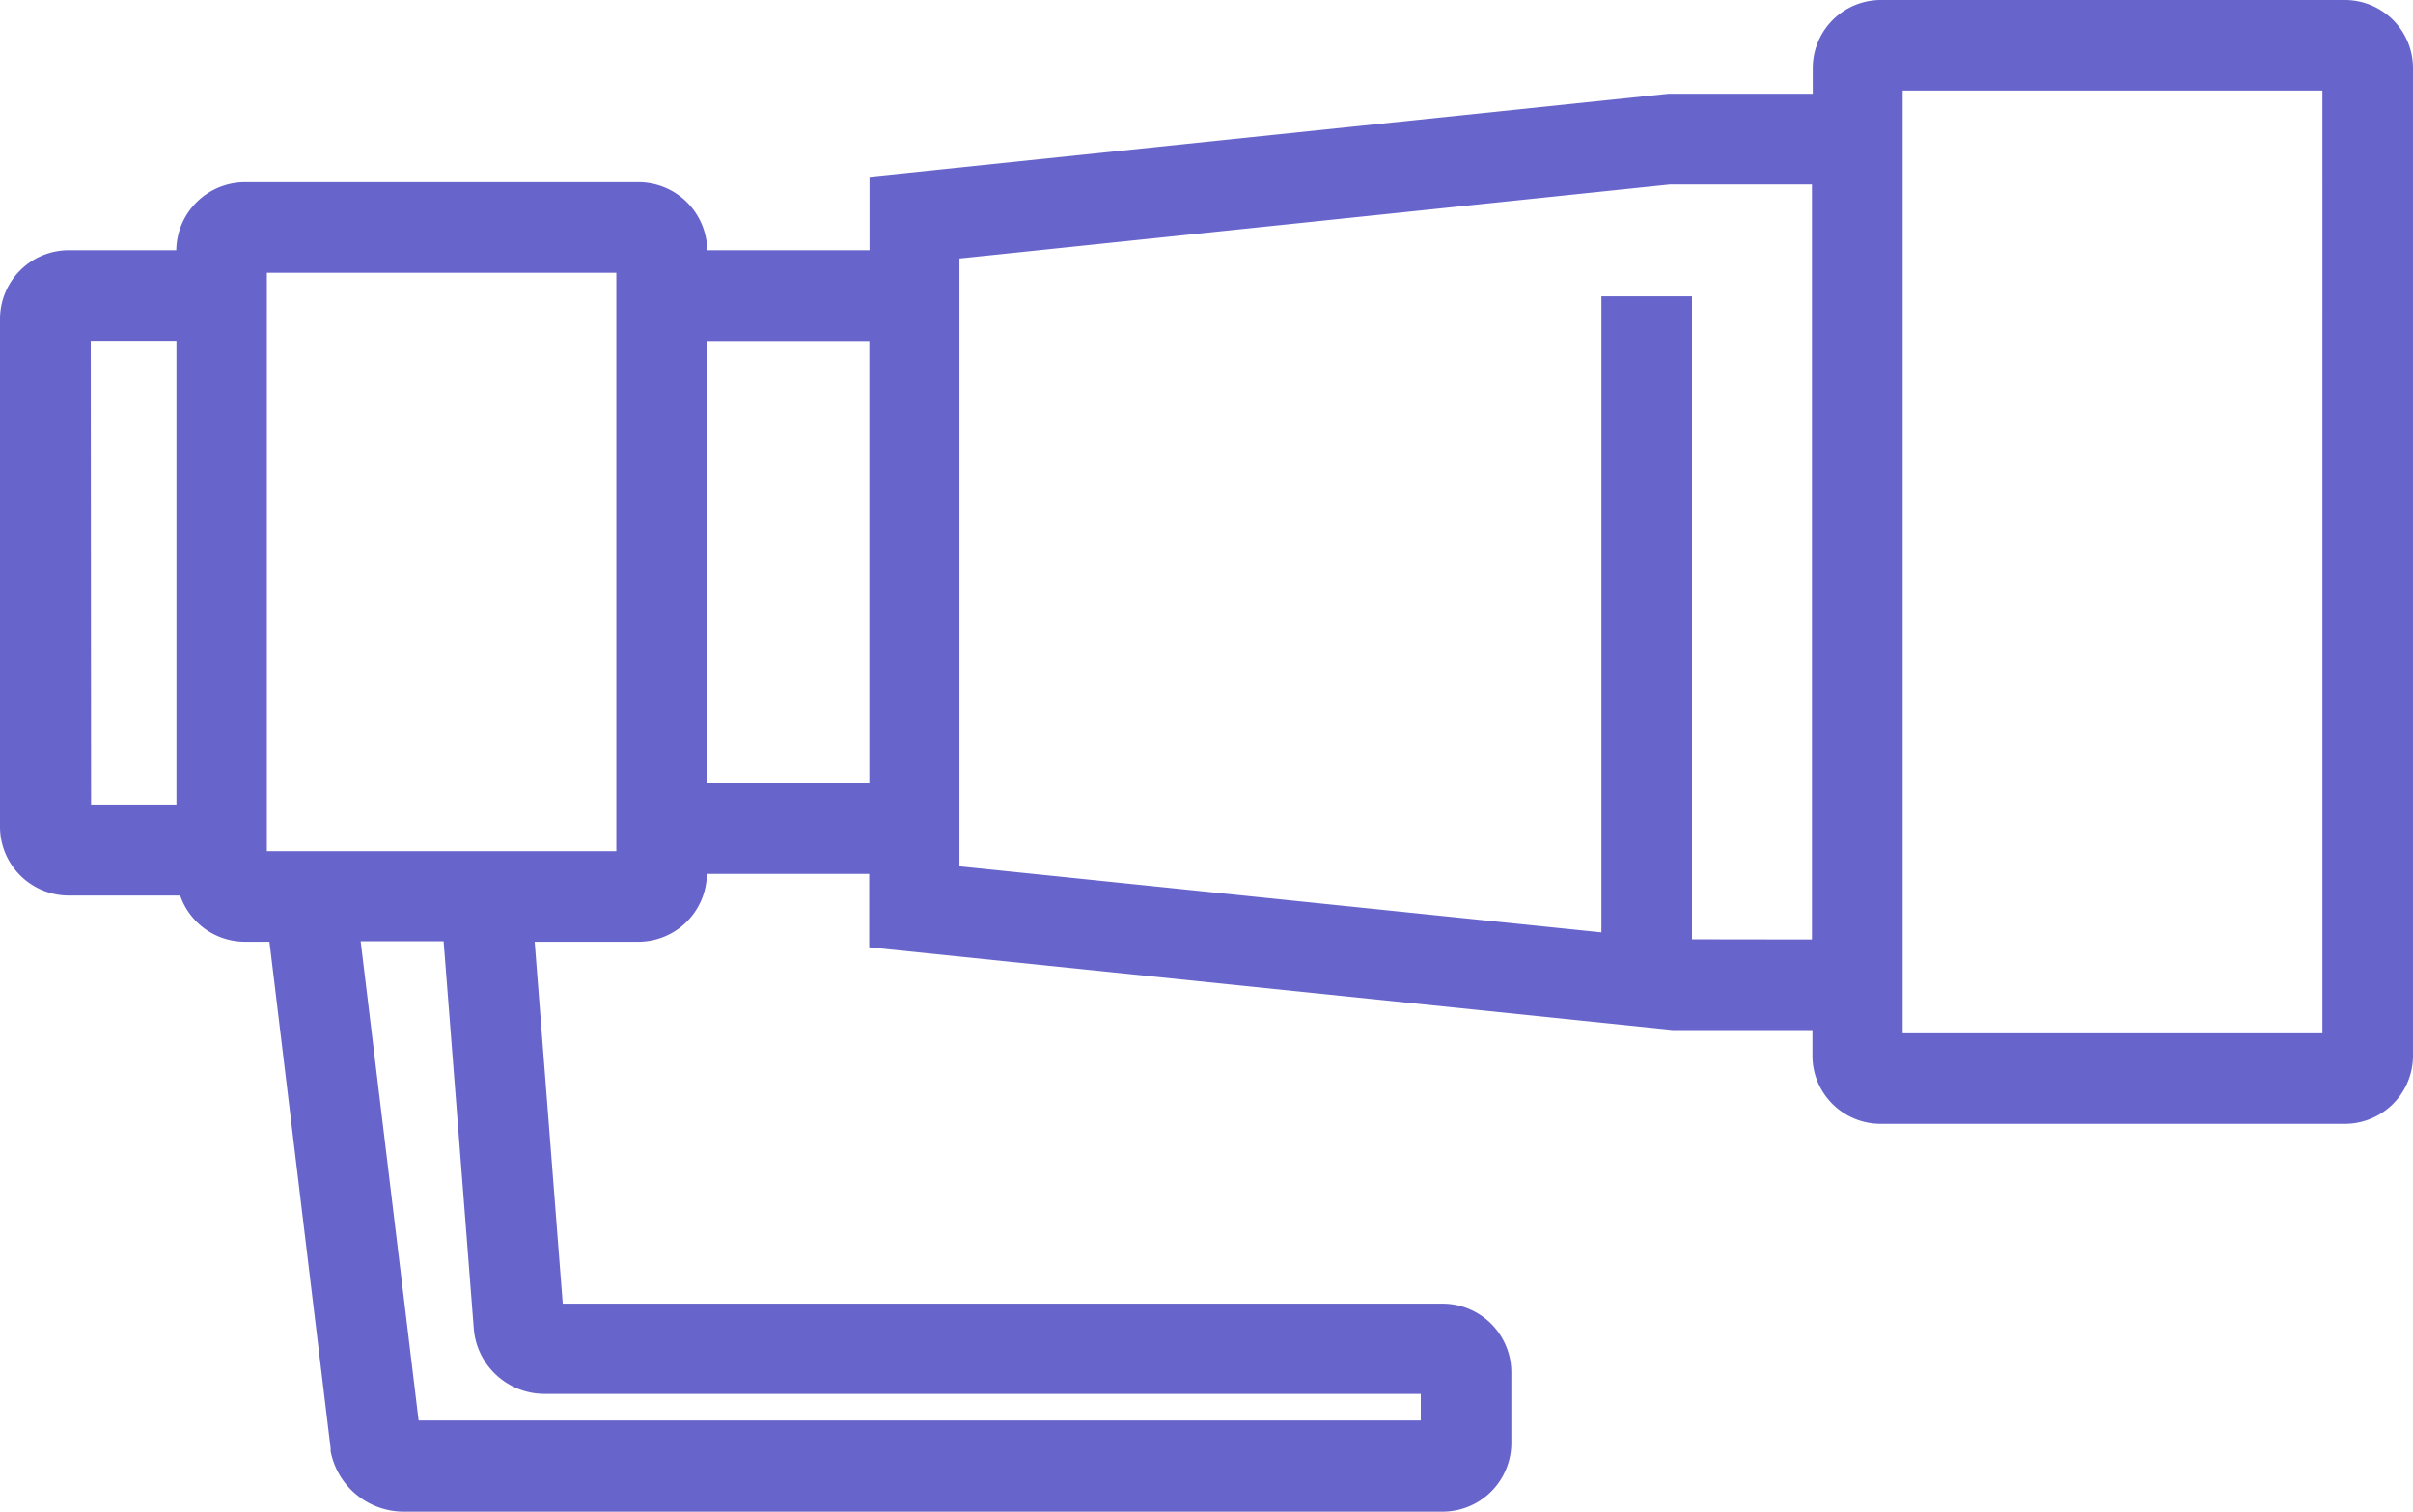 <svg fill="#6764cb" width="100%" height="100%" id="Ńëîé_2" data-name="Ńëîé 2" xmlns="http://www.w3.org/2000/svg" viewBox="0 0 148.66 93.16" preserveAspectRatio="xMidYMid meet"><title>10</title><path d="M647.6,735.74H619a4.2,4.2,0,0,0-4.19,4.19v1.59h-8.9l-49.21,5.12v4.52h-10a4.24,4.24,0,0,0-4.23-4.19H518.22a4.24,4.24,0,0,0-4.23,4.19h-6.62a4.24,4.24,0,0,0-4.24,4.24v31.29a4.24,4.24,0,0,0,4.24,4.24h6.86a4.23,4.23,0,0,0,4,2.85h1.5L523.5,825l0,.17A4.59,4.59,0,0,0,528,828.9h64a4.24,4.24,0,0,0,4.24-4.24v-4.34a4.24,4.24,0,0,0-4.24-4.24H537.8l-1.73-22.3h6.38a4.23,4.23,0,0,0,4.23-4.18h10v4.52l49.51,5.1h8.6v1.6A4.2,4.2,0,0,0,619,805H647.6a4.2,4.2,0,0,0,4.19-4.19v-60.9A4.2,4.2,0,0,0,647.6,735.74Zm-138.88,21H514v28.59h-5.26Zm10.85-4.19H541.1V788.2H519.57Zm12.75,65.09a4.37,4.37,0,0,0,4.34,4h54v1.64H528.92l-3.57-29.53h5.11ZM546.69,784V756.75h10V784Zm60.68,9.63V754h-5.58v39.2l-39.55-4.07V751.67L606,747.11h8.76v46.53Zm38.84,5.79H620.35v-58.1h25.86Z" transform="translate(-503.13 -735.74)"/></svg>